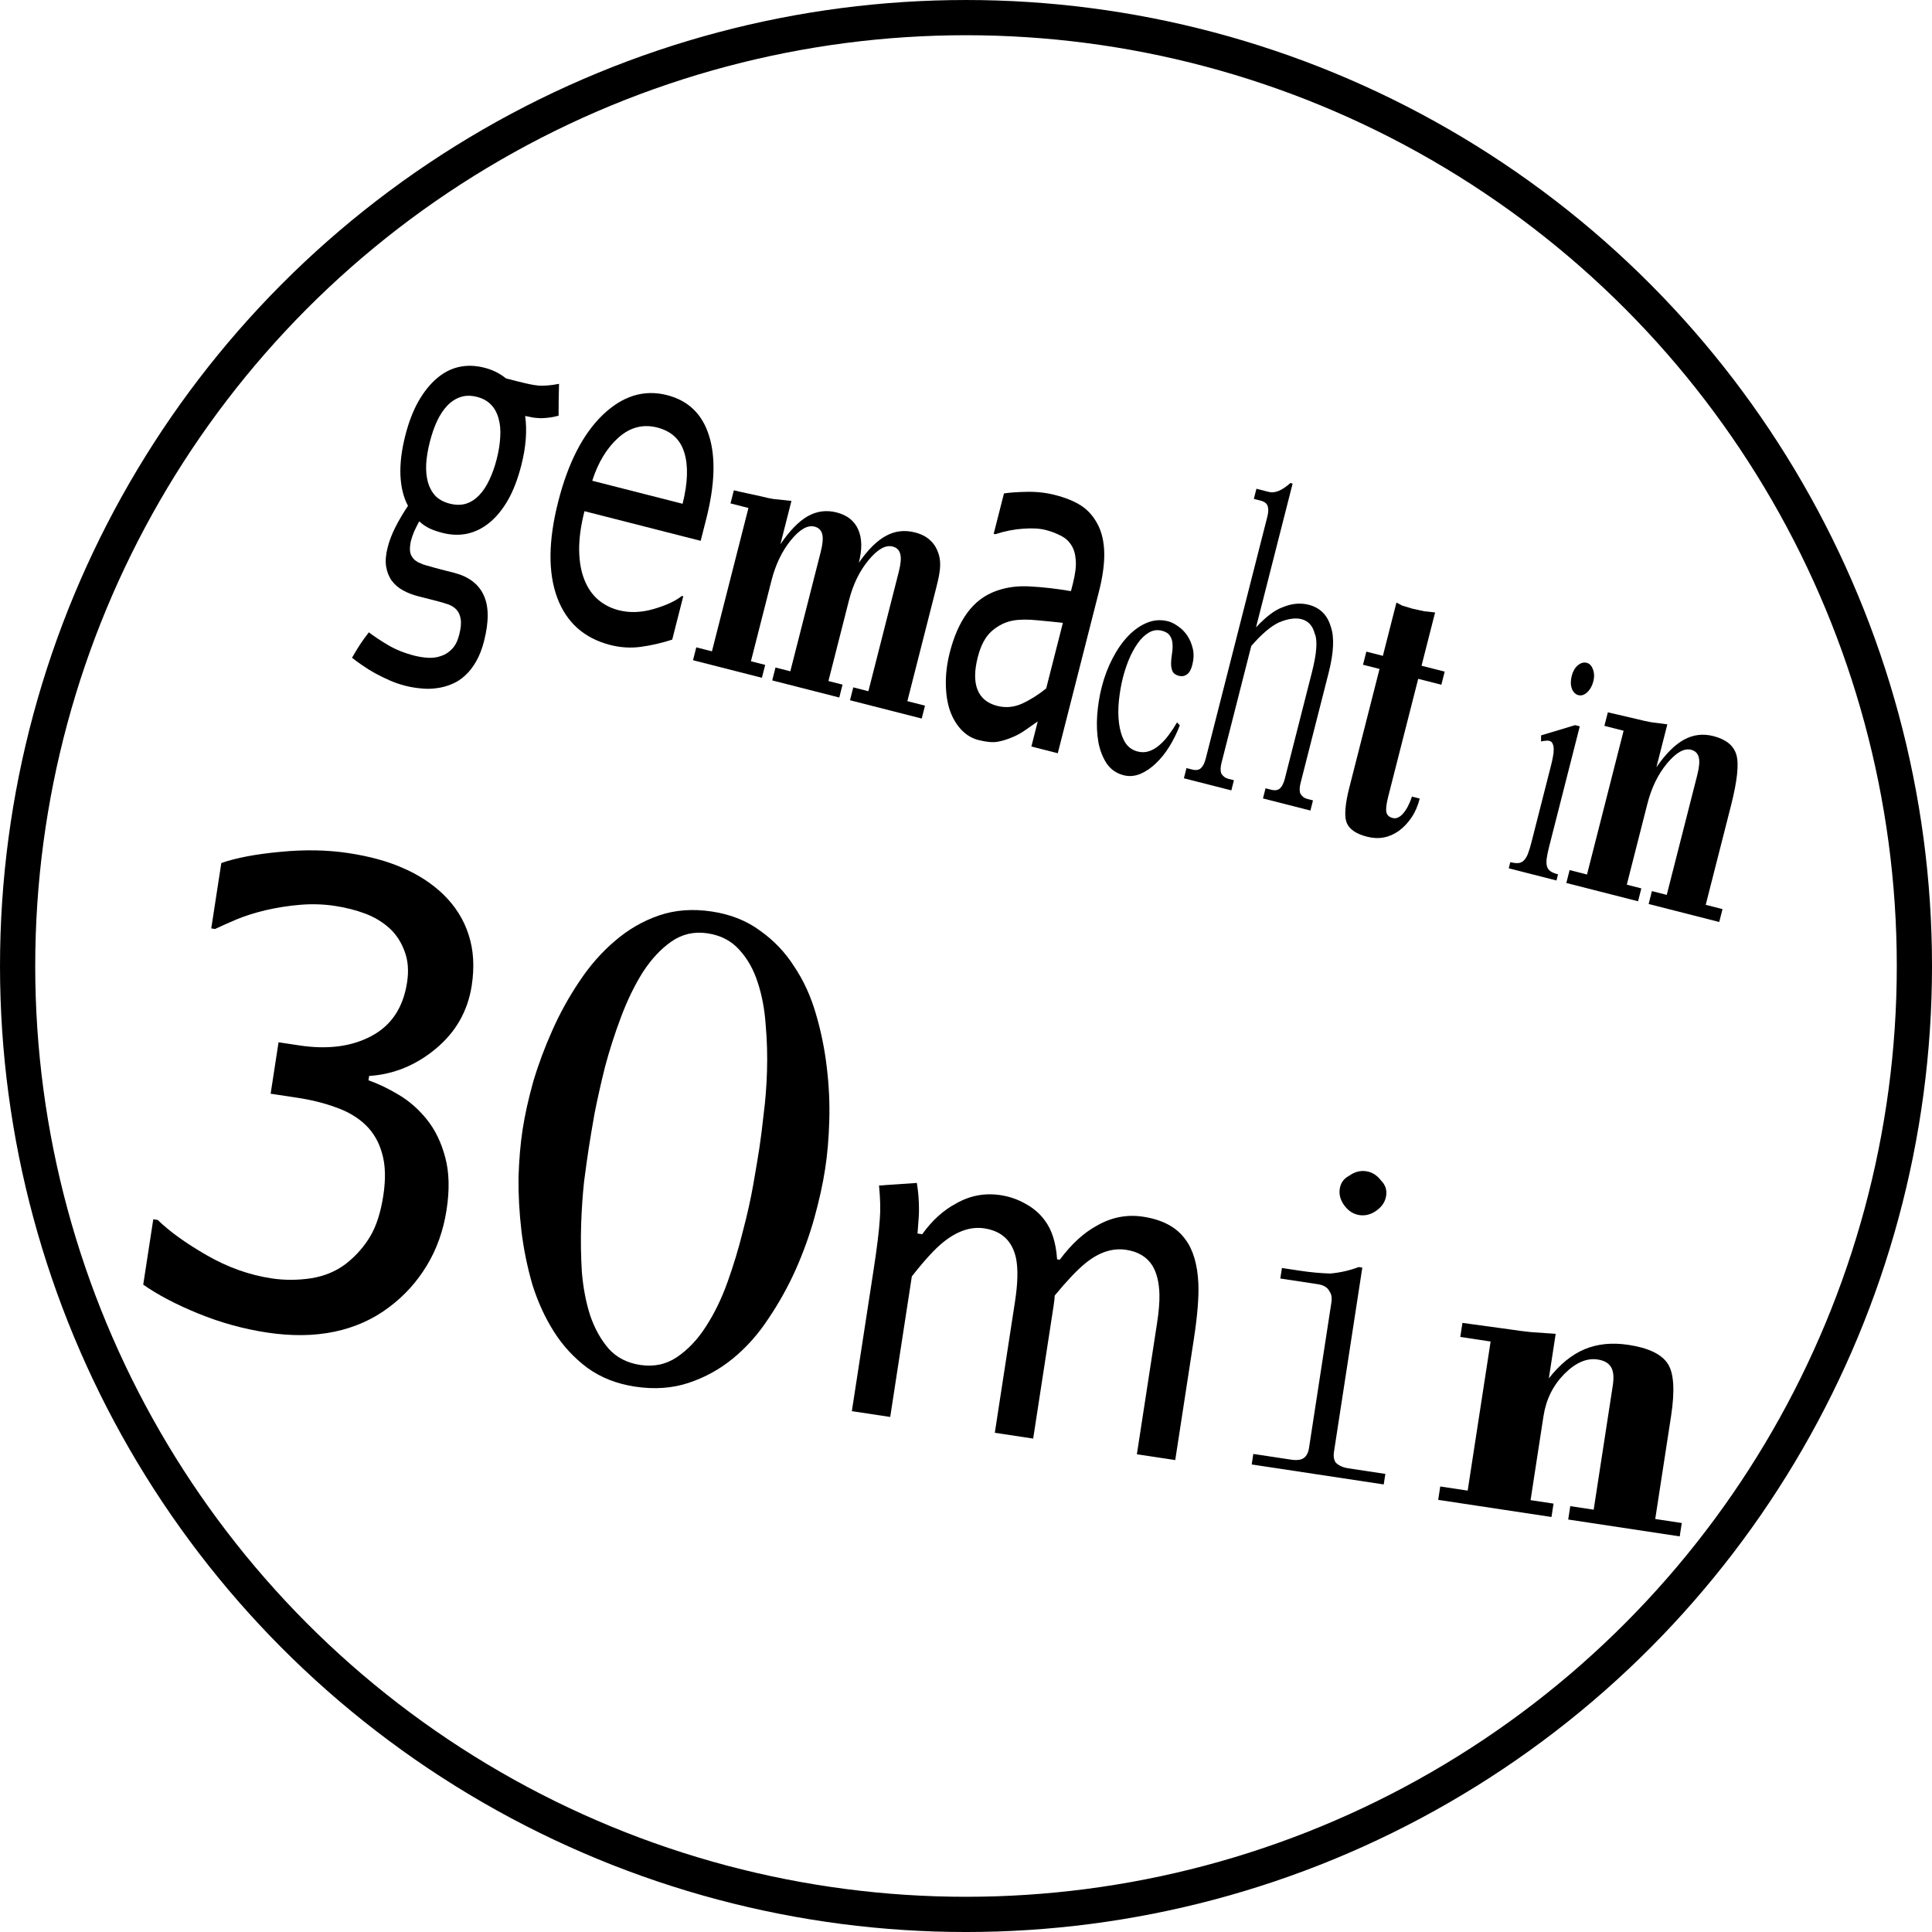 <?xml version="1.0" encoding="UTF-8" standalone="no"?>
<!-- Created with Inkscape (http://www.inkscape.org/) -->

<svg
   xmlns:dc="http://purl.org/dc/elements/1.1/"
   xmlns:cc="http://creativecommons.org/ns#"
   xmlns:rdf="http://www.w3.org/1999/02/22-rdf-syntax-ns#"
   xmlns:svg="http://www.w3.org/2000/svg"
   xmlns="http://www.w3.org/2000/svg"
   xmlns:sodipodi="http://sodipodi.sourceforge.net/DTD/sodipodi-0.dtd"
   xmlns:inkscape="http://www.inkscape.org/namespaces/inkscape"
   width="124.265mm"
   height="124.265mm"
   viewBox="0 0 124.265 124.265"
   version="1.1"
   id="svg8"
   sodipodi:docname="ETTD_Button_DE_30_min.svg"
   inkscape:version="0.91 r13725"
   inkscape:export-filename="C:\Data\techLAB\ET2D_Buttons_Zeitdauer\ETTD_Button_DE_30_min.png"
   inkscape:export-xdpi="96"
   inkscape:export-ydpi="96">
  <defs
     id="defs2" />
  <sodipodi:namedview
     id="base"
     pagecolor="#ffffff"
     bordercolor="#666666"
     borderopacity="1.0"
     inkscape:pageopacity="0.0"
     inkscape:pageshadow="2"
     inkscape:zoom="1.2220607"
     inkscape:cx="224.72572"
     inkscape:cy="156.94703"
     inkscape:document-units="mm"
     inkscape:current-layer="layer1"
     showgrid="false"
     inkscape:measure-start="0,0"
     inkscape:measure-end="0,0"
     inkscape:window-width="1080"
     inkscape:window-height="1857"
     inkscape:window-x="-8"
     inkscape:window-y="-8"
     inkscape:window-maximized="1"
     fit-margin-top="0"
     fit-margin-left="0"
     fit-margin-right="0"
     fit-margin-bottom="0" />
  <g
     inkscape:label="Ebene 1"
     inkscape:groupmode="layer"
     id="layer1"
     transform="translate(-39.165,-38.849)">
    <flowRoot
       xml:space="preserve"
       id="flowRoot823"
       style="font-style:normal;font-weight:normal;font-size:40px;line-height:1.25;font-family:sans-serif;letter-spacing:0px;word-spacing:0px;fill:#000000;fill-opacity:1;stroke:none"><flowRegion
         id="flowRegion825"><rect
           id="rect827"
           width="454.286"
           height="705.714"
           x="265.714"
           y="259.663" /></flowRegion><flowPara
         id="flowPara829" /></flowRoot>    <g
       transform="matrix(0.792,0.202,-0.302,1.186,0,0)"
       style="font-style:normal;font-weight:normal;font-size:23.481px;line-height:1.25;font-family:sans-serif;letter-spacing:0px;word-spacing:0px;fill:#000000;fill-opacity:1;stroke:none;stroke-width:0.587"
       id="text833">
      <path
         d="m 105.152,35.547 q 0.493,0 0.86,-0.011 0.378,-0.011 0.722,-0.046 0.344,-0.046 0.688,-0.126 0.355,-0.08 0.826,-0.229 0.149,0.436 0.287,0.826 0.149,0.39 0.298,0.803 -0.367,0.138 -0.676,0.218 -0.31,0.08 -0.619,0.138 -0.298,0.046 -0.608,0.069 -0.298,0.011 -0.642,0.023 0.321,0.516 0.493,1.158 0.172,0.642 0.172,1.399 0,1.101 -0.333,1.926 -0.333,0.814 -0.952,1.387 -0.619,0.573 -1.491,0.871 -0.86,0.287 -1.938,0.287 -0.55,0 -1.043,-0.057 -0.493,-0.069 -0.94,-0.229 -0.103,0.275 -0.183,0.562 -0.069,0.287 -0.069,0.55 0.011,0.252 0.103,0.47 0.092,0.206 0.321,0.333 0.115,0.069 0.241,0.115 0.126,0.034 0.298,0.069 0.183,0.023 0.436,0.046 0.252,0.011 0.608,0.011 0.344,0.011 0.803,0.011 0.47,0 1.089,0 1.789,0 2.706,0.757 0.917,0.745 0.917,2.328 0,0.642 -0.206,1.135 -0.206,0.505 -0.573,0.871 -0.355,0.367 -0.848,0.608 -0.493,0.252 -1.066,0.401 -0.573,0.161 -1.204,0.218 -0.619,0.069 -1.25,0.069 -0.631,0 -1.273,-0.069 -0.631,-0.069 -1.238,-0.172 -0.608,-0.103 -1.147,-0.241 -0.527,-0.126 -0.94,-0.252 0.161,-0.39 0.355,-0.78 0.206,-0.39 0.436,-0.734 0.722,0.206 1.72,0.401 0.998,0.195 2.213,0.195 0.55,0 1.078,-0.069 0.539,-0.069 0.963,-0.264 0.436,-0.183 0.699,-0.505 0.264,-0.31 0.264,-0.814 0,-0.527 -0.195,-0.814 -0.183,-0.287 -0.504,-0.424 -0.321,-0.138 -0.757,-0.161 -0.436,-0.023 -0.917,-0.023 l -1.502,0 q -0.676,0 -1.273,-0.103 -0.596,-0.103 -1.043,-0.344 -0.447,-0.252 -0.711,-0.654 -0.252,-0.401 -0.252,-0.986 0,-0.562 0.206,-1.158 0.206,-0.608 0.539,-1.227 -0.757,-0.55 -1.17,-1.456 -0.401,-0.906 -0.401,-2.087 0,-1.078 0.333,-1.903 0.344,-0.837 0.963,-1.422 0.619,-0.585 1.479,-0.871 0.86,-0.287 1.938,-0.287 1.009,0 1.857,0.264 l 1.055,0 z m -2.912,1.319 q -0.722,0 -1.238,0.218 -0.516,0.218 -0.848,0.608 -0.321,0.378 -0.482,0.917 -0.149,0.527 -0.149,1.158 0,0.642 0.149,1.17 0.161,0.527 0.493,0.917 0.333,0.378 0.837,0.596 0.516,0.206 1.238,0.206 0.722,0 1.238,-0.206 0.516,-0.218 0.837,-0.596 0.333,-0.39 0.482,-0.917 0.161,-0.539 0.161,-1.17 0,-0.631 -0.161,-1.158 -0.149,-0.539 -0.482,-0.917 -0.321,-0.39 -0.837,-0.608 -0.516,-0.218 -1.238,-0.218 z"
         style="font-style:normal;font-variant:normal;font-weight:normal;font-stretch:normal;font-size:23.482px;font-family:Alef;-inkscape-font-specification:'Alef, Normal';text-align:start;writing-mode:lr-tb;text-anchor:start;stroke-width:0.587"
         id="path4172"
         inkscape:connector-curvature="0" />
      <path
         d="m 122.098,41.291 -9.436,0 q 0,1.181 0.355,2.064 0.355,0.871 0.975,1.433 0.596,0.55 1.41,0.826 0.826,0.275 1.812,0.275 1.307,0 2.626,-0.516 1.33,-0.527 1.892,-1.032 l 0.115,0 0,2.35 q -1.089,0.459 -2.224,0.768 -1.135,0.31 -2.385,0.31 -3.187,0 -4.976,-1.72 -1.789,-1.731 -1.789,-4.907 0,-3.142 1.708,-4.988 1.72,-1.846 4.517,-1.846 2.591,0 3.99,1.513 1.41,1.513 1.41,4.3 l 0,1.169 z M 120,39.64 q -0.011,-1.697 -0.86,-2.626 -0.837,-0.929 -2.557,-0.929 -1.731,0 -2.763,1.02 -1.02,1.02 -1.158,2.534 l 7.338,0 z"
         style="stroke-width:0.587"
         id="path4174"
         inkscape:connector-curvature="0" />
      <path
         d="m 123.83,46.772 1.273,0 0,-7.774 -1.456,0 0,-0.711 q 0.367,0 1.238,-0.023 0.871,-0.023 0.975,-0.023 0.562,0 0.94,-0.023 0.378,-0.034 1.445,-0.138 l 0,2.351 q 0.665,-1.227 1.548,-1.789 0.883,-0.562 2.121,-0.562 1.284,0 1.972,0.585 0.699,0.585 0.699,1.685 0.665,-1.181 1.548,-1.72 0.883,-0.55 2.144,-0.55 0.803,0 1.353,0.218 0.562,0.206 0.94,0.654 0.206,0.241 0.31,0.619 0.046,0.183 0.069,0.424 0.023,0.241 0.023,0.619 l 0,0.676 0,5.481 1.433,0 0,0.699 -5.825,0 0,-0.699 1.227,0 0,-6.467 q 0,-0.654 -0.229,-0.929 -0.229,-0.287 -0.734,-0.287 -0.86,0 -1.571,1.009 -0.711,0.998 -0.711,2.305 l 0,4.369 1.147,0 0,0.699 -5.446,0 0,-0.699 1.204,0 0,-6.467 q 0,-0.654 -0.229,-0.929 -0.229,-0.287 -0.734,-0.287 -0.848,0 -1.548,1.009 -0.688,0.998 -0.688,2.305 l 0,4.369 1.158,0 0,0.699 -5.595,0 0,-0.699 z"
         style="font-style:normal;font-variant:normal;font-weight:normal;font-stretch:normal;font-size:23.482px;font-family:'Bodoni Bd BT';-inkscape-font-specification:'Bodoni Bd BT, Normal';text-align:start;writing-mode:lr-tb;text-anchor:start;stroke-width:0.587"
         id="path4176"
         inkscape:connector-curvature="0" />
      <path
         d="m 151.313,44.318 0,-3.554 q -0.768,0.069 -1.949,0.195 -1.17,0.115 -1.892,0.333 -0.86,0.264 -1.422,0.814 -0.562,0.539 -0.562,1.514 0,1.101 0.619,1.663 0.619,0.562 1.812,0.562 1.02,0 1.846,-0.436 0.826,-0.447 1.548,-1.089 z m 0,1.789 q -0.264,0.195 -0.711,0.55 -0.436,0.344 -0.848,0.55 -0.573,0.298 -1.112,0.459 -0.527,0.161 -1.491,0.161 -0.791,0 -1.502,-0.298 -0.711,-0.298 -1.25,-0.837 -0.516,-0.527 -0.826,-1.296 -0.31,-0.78 -0.31,-1.64 0,-1.33 0.562,-2.259 0.562,-0.94 1.777,-1.491 1.078,-0.493 2.545,-0.676 1.468,-0.195 3.165,-0.287 l 0,-0.413 q 0,-0.757 -0.229,-1.215 -0.229,-0.47 -0.642,-0.722 -0.413,-0.264 -1.009,-0.344 -0.596,-0.092 -1.227,-0.092 -0.745,0 -1.754,0.229 -1.009,0.218 -2.018,0.642 l -0.126,0 0,-2.19 q 0.596,-0.172 1.708,-0.378 1.112,-0.206 2.201,-0.206 1.319,0 2.224,0.206 0.906,0.206 1.628,0.745 0.699,0.527 1.043,1.364 0.344,0.837 0.344,2.041 l 0,8.76 -2.144,0 0,-1.364 z"
         style="font-style:normal;font-variant:normal;font-weight:normal;font-stretch:normal;font-size:23.482px;font-family:Tahoma;-inkscape-font-specification:'Tahoma, Normal';text-align:start;writing-mode:lr-tb;text-anchor:start;stroke-width:0.587"
         id="path4178"
         inkscape:connector-curvature="0" />
      <path
         d="m 162.217,44.467 q -0.103,0.619 -0.378,1.204 -0.275,0.585 -0.711,1.043 -0.424,0.459 -0.998,0.745 -0.562,0.275 -1.227,0.275 -0.86,0 -1.502,-0.367 -0.631,-0.378 -1.055,-0.975 -0.413,-0.608 -0.619,-1.353 -0.206,-0.757 -0.206,-1.514 0,-0.826 0.264,-1.582 0.264,-0.768 0.757,-1.353 0.493,-0.585 1.192,-0.929 0.699,-0.344 1.571,-0.344 0.39,0 0.86,0.126 0.482,0.115 0.883,0.355 0.401,0.241 0.676,0.596 0.275,0.355 0.275,0.826 0,0.39 -0.229,0.562 -0.218,0.172 -0.585,0.172 -0.39,0 -0.573,-0.149 -0.183,-0.161 -0.264,-0.39 -0.08,-0.229 -0.115,-0.493 -0.034,-0.275 -0.149,-0.505 -0.103,-0.229 -0.344,-0.378 -0.241,-0.161 -0.722,-0.161 -0.573,0 -0.975,0.275 -0.39,0.264 -0.631,0.688 -0.241,0.424 -0.355,0.94 -0.103,0.505 -0.103,0.986 0,0.585 0.138,1.215 0.138,0.631 0.447,1.158 0.31,0.527 0.791,0.871 0.493,0.333 1.181,0.333 0.482,0 0.86,-0.161 0.378,-0.161 0.665,-0.436 0.298,-0.275 0.516,-0.631 0.229,-0.367 0.401,-0.768 l 0.264,0.115 z"
         style="font-style:normal;font-variant:normal;font-weight:normal;font-stretch:normal;font-size:23.482px;font-family:Scheherazade;-inkscape-font-specification:'Scheherazade, Normal';text-align:start;writing-mode:lr-tb;text-anchor:start;stroke-width:0.587"
         id="path4180"
         inkscape:connector-curvature="0" />
      <path
         d="m 163.559,47.104 0,-0.55 0.459,0 q 0.459,0 0.642,-0.183 0.183,-0.183 0.183,-0.55 l 0,-13.117 q 0,-0.367 -0.183,-0.55 -0.183,-0.183 -0.642,-0.183 l -0.55,0 0,-0.55 1.009,0 q 0.367,0 0.734,-0.183 0.367,-0.183 0.734,-0.55 l 0.183,0 0,7.797 q 0.826,-1.009 1.651,-1.376 0.917,-0.459 1.926,-0.459 1.376,0 2.11,0.826 0.734,0.734 0.734,2.385 l 0,5.962 q 0,0.367 0.183,0.55 0.275,0.183 0.642,0.183 l 0.459,0 0,0.55 -3.853,0 0,-0.55 0.459,0 q 0.459,0 0.642,-0.183 0.183,-0.183 0.183,-0.55 l 0,-5.779 q 0,-1.559 -0.55,-2.018 -0.459,-0.55 -1.284,-0.55 -0.734,0 -1.651,0.459 -0.826,0.459 -1.651,1.559 l 0,6.329 q 0,0.367 0.183,0.55 0.275,0.183 0.642,0.183 l 0.459,0 0,0.55 -3.853,0 z"
         style="font-style:normal;font-variant:normal;font-weight:normal;font-stretch:normal;font-size:23.482px;font-family:NSimSun;-inkscape-font-specification:'NSimSun, Normal';text-align:start;writing-mode:lr-tb;text-anchor:start;stroke-width:0.587"
         id="path4182"
         inkscape:connector-curvature="0" />
      <path
         d="m 176.355,45.385 0,-6.387 -1.342,0 0,-0.711 1.342,0 0,-2.889 0.504,0.08 0.848,0.023 q 0.172,0 0.482,-0.011 0.321,-0.011 0.459,-0.011 l 0.848,-0.08 0,2.889 1.88,0 0,0.711 -1.88,0 0,6.387 q 0,0.585 0.161,0.814 0.161,0.218 0.596,0.218 0.424,0 0.699,-0.355 0.287,-0.367 0.355,-0.986 l 0.631,0 q 0,0.585 -0.252,1.055 -0.241,0.47 -0.711,0.86 -0.906,0.711 -2.305,0.711 -1.342,0 -1.835,-0.447 -0.482,-0.447 -0.482,-1.869 z"
         style="font-style:normal;font-variant:normal;font-weight:normal;font-stretch:normal;font-size:23.482px;font-family:'Bodoni Bd BT';-inkscape-font-specification:'Bodoni Bd BT, Normal';text-align:start;writing-mode:lr-tb;text-anchor:start;stroke-width:0.587"
         id="path4184"
         inkscape:connector-curvature="0" />
      <path
         d="m 192.9,36.854 q 0,0.367 -0.252,0.631 -0.252,0.264 -0.619,0.264 -0.367,0 -0.631,-0.252 -0.252,-0.252 -0.252,-0.642 0,-0.367 0.252,-0.608 0.264,-0.252 0.631,-0.252 0.355,0 0.608,0.252 0.264,0.252 0.264,0.608 z m -2.821,10.617 0,-0.333 q 0.39,0 0.631,-0.057 0.241,-0.057 0.367,-0.206 0.138,-0.149 0.183,-0.39 0.046,-0.252 0.046,-0.631 l 0,-4.231 q 0,-0.195 -0.023,-0.401 -0.011,-0.206 -0.08,-0.378 -0.057,-0.172 -0.183,-0.275 -0.115,-0.115 -0.321,-0.115 -0.138,0 -0.298,0.046 -0.161,0.034 -0.321,0.092 l -0.115,-0.31 2.396,-0.963 0.378,0 0,6.536 q 0,0.378 0.046,0.631 0.046,0.241 0.172,0.39 0.138,0.149 0.367,0.206 0.241,0.057 0.631,0.057 l 0,0.333 -3.875,0 z"
         style="font-style:normal;font-variant:normal;font-weight:normal;font-stretch:normal;font-size:23.482px;font-family:Scheherazade;-inkscape-font-specification:'Scheherazade, Normal';text-align:start;writing-mode:lr-tb;text-anchor:start;stroke-width:0.587"
         id="path4186"
         inkscape:connector-curvature="0" />
      <path
         d="m 194.758,46.772 1.41,0 0,-7.797 -1.559,0 0,-0.734 2.419,-0.034 q 0.585,0 1.066,-0.023 0.493,-0.034 1.284,-0.103 l 0,2.328 q 0.665,-1.204 1.571,-1.766 0.906,-0.562 2.167,-0.562 1.514,0 2.098,0.631 0.596,0.631 0.596,2.683 l 0,5.378 1.364,0 0,0.699 -5.733,0 0,-0.699 1.204,0 0,-6.49 q 0,-0.654 -0.229,-0.929 -0.229,-0.287 -0.734,-0.287 -0.848,0 -1.571,1.009 -0.711,1.009 -0.711,2.305 l 0,4.391 1.181,0 0,0.699 -5.825,0 0,-0.699 z"
         style="font-style:normal;font-variant:normal;font-weight:normal;font-stretch:normal;font-size:23.482px;font-family:'Bodoni Bd BT';-inkscape-font-specification:'Bodoni Bd BT, Normal';text-align:start;writing-mode:lr-tb;text-anchor:start;stroke-width:0.587"
         id="path4188"
         inkscape:connector-curvature="0" />
    </g>
    <g
       transform="matrix(0.119,0.018,-0.018,0.117,40.352,33.922)"
       style="font-style:normal;font-variant:normal;font-weight:normal;font-stretch:normal;font-size:399.99px;line-height:1.25;font-family:Scheherazade;-inkscape-font-specification:'Scheherazade, Normal';text-align:start;letter-spacing:0px;word-spacing:0px;writing-mode:lr-tb;text-anchor:start;fill:#000000;fill-opacity:1;stroke:none"
       id="flowRoot855">
      <path
         d="m 247.041,502.116 q -9.198,0 -18.396,2.214 -9.198,2.214 -18.055,5.791 -8.176,3.407 -14.308,7.154 -5.962,3.747 -10.731,6.984 l -2.044,0 0,-35.941 q 11.072,-5.962 29.979,-10.731 19.077,-4.94 36.281,-4.94 17.204,0 29.979,3.577 12.945,3.407 23.336,10.731 11.242,8.176 16.863,19.759 5.791,11.583 5.791,27.083 0,20.951 -13.797,36.792 -13.797,15.841 -33.045,20.099 l 0,2.385 q 8.006,1.533 17.033,5.28 9.198,3.747 17.033,11.072 7.835,7.324 12.775,18.907 4.94,11.412 4.94,27.935 0,17.204 -5.962,31.682 -5.791,14.308 -16.522,25.38 -11.072,11.583 -26.743,17.544 -15.671,5.962 -35.6,5.962 -19.077,0 -37.814,-4.599 -18.737,-4.599 -31.512,-11.072 l 0,-35.941 2.385,0 q 10.731,7.835 28.787,14.989 18.055,7.154 36.111,7.154 10.39,0 20.781,-3.236 10.561,-3.407 17.544,-10.901 6.813,-7.495 10.39,-16.522 3.577,-9.028 3.577,-22.825 0,-13.797 -4.088,-22.654 -3.918,-8.857 -11.072,-13.967 -7.154,-5.11 -17.033,-6.984 -9.709,-2.044 -21.121,-2.044 l -14.478,0 0,-28.276 11.242,0 q 22.995,0 37.303,-10.901 14.478,-10.901 14.478,-31.682 0,-9.539 -3.747,-16.352 -3.747,-6.984 -9.539,-11.072 -6.473,-4.429 -14.308,-6.132 -7.835,-1.703 -16.693,-1.703 z"
         style="font-style:normal;font-variant:normal;font-weight:normal;font-stretch:normal;font-size:348.845px;font-family:Tahoma;-inkscape-font-specification:Tahoma;text-align:start;writing-mode:lr-tb;text-anchor:start"
         id="path4161"
         inkscape:connector-curvature="0" />
      <path
         d="m 527.313,603.523 q 0,12.557 -1.724,27.33 -1.724,14.527 -5.663,29.3 -3.939,14.527 -10.341,28.315 -6.155,13.788 -15.512,24.376 -9.11,10.341 -21.421,16.743 -12.311,6.402 -28.069,6.402 -14.773,0 -26.592,-6.155 -11.818,-6.402 -20.682,-16.743 -8.864,-10.341 -15.265,-23.637 -6.155,-13.542 -10.095,-27.823 -3.939,-14.527 -5.909,-28.561 -1.724,-14.281 -1.724,-26.099 0,-12.065 1.724,-26.592 1.97,-14.527 5.909,-29.054 3.939,-14.773 10.341,-28.561 6.402,-14.034 15.512,-24.622 9.11,-10.834 21.175,-17.235 12.065,-6.402 27.576,-6.402 15.265,0 27.084,6.402 12.065,6.155 20.929,16.497 9.11,10.095 15.265,23.637 6.155,13.296 10.095,27.823 3.939,14.281 5.663,28.561 1.724,14.034 1.724,26.099 z m -36.44,-6.155 q 0,-7.14 -0.492,-18.22 -0.246,-11.08 -1.724,-23.391 -1.477,-12.311 -4.432,-24.622 -2.708,-12.311 -7.633,-22.16 -4.924,-10.095 -12.557,-16.25 -7.387,-6.155 -17.974,-6.155 -10.834,0 -18.466,7.387 -7.387,7.14 -12.557,18.713 -4.924,11.572 -7.879,25.853 -2.955,14.281 -4.432,28.315 -1.231,13.788 -1.724,25.853 -0.246,11.818 -0.246,18.959 0,7.14 0.246,18.22 0.492,11.08 1.97,23.637 1.477,12.311 4.186,25.114 2.955,12.557 7.879,22.652 5.171,10.095 12.557,16.497 7.387,6.155 17.974,6.155 11.08,0 18.713,-7.14 7.879,-7.387 12.803,-18.713 5.171,-11.572 7.879,-25.853 2.708,-14.281 3.939,-28.315 1.477,-14.034 1.724,-26.345 0.246,-12.311 0.246,-20.19 z"
         style="font-style:normal;font-variant:normal;font-weight:normal;font-stretch:normal;font-size:504.254px;font-family:Scheherazade;-inkscape-font-specification:Scheherazade"
         id="path4163"
         inkscape:connector-curvature="0" />
      <path
         d="m 561.106,731.556 0,-77.51 q 0,-18.564 -0.844,-27.966 -0.482,-7.353 -3.134,-17.961 l 19.769,-4.46 q 2.29,7.233 3.255,13.983 0.482,2.531 1.205,13.139 l 2.531,0 q 6.148,-12.296 15.43,-19.287 10.005,-8.076 22.783,-8.076 7.233,0 13.983,2.652 6.75,2.531 11.331,7.233 6.871,6.75 9.764,20.01 l 1.447,0 q 7.233,-13.983 16.997,-21.457 10.487,-8.438 23.506,-8.438 15.791,0 24.229,8.8 7.353,7.353 10.367,22.421 2.17,10.97 2.17,30.618 l 0,66.3 -20.734,0 0,-72.086 q 0,-9.523 -1.085,-15.671 -1.688,-9.523 -6.027,-14.827 -5.425,-6.389 -15.189,-6.389 -11.09,0 -20.493,10.608 -5.666,6.389 -13.501,19.769 0.241,2.049 0.241,6.027 l 0,72.568 -20.734,0 0,-72.086 q 0,-15.309 -3.014,-23.506 -5.063,-13.38 -19.167,-13.38 -10.849,0 -20.613,10.849 -5.666,6.268 -13.742,20.854 l 0,77.269 -20.734,0 z"
         style="font-style:normal;font-variant:normal;font-weight:normal;font-stretch:normal;font-size:246.875px;font-family:Alef;-inkscape-font-specification:'Alef, Normal';text-align:start;writing-mode:lr-tb;text-anchor:start"
         id="path4165"
         inkscape:connector-curvature="0" />
      <path
         d="m 805.571,634.156 q 0,-3.857 -1.929,-5.786 -1.929,-2.893 -6.75,-2.893 l -20.252,0 0,-5.786 9.644,0 q 8.679,0 16.394,-0.964 7.715,-1.929 14.465,-5.786 l 1.929,0 0,101.257 q 0,3.857 1.929,5.786 2.893,1.929 6.75,1.929 l 20.251,0 0,5.786 -71.362,0 0,-5.786 20.252,0 q 4.822,0 6.75,-1.929 1.929,-1.929 1.929,-5.786 l 0,-80.042 z m 11.572,-19.287 0,0 z m -3.857,-54.004 q 4.822,0 8.679,3.857 3.857,2.893 3.857,7.715 0,4.822 -3.857,8.679 -3.857,3.857 -8.679,3.857 -4.822,0 -8.679,-3.857 -3.857,-3.857 -3.857,-8.679 0,-4.822 3.857,-7.715 3.857,-3.857 8.679,-3.857 z"
         style="font-style:normal;font-variant:normal;font-weight:normal;font-stretch:normal;font-size:246.875px;font-family:NSimSun;-inkscape-font-specification:'NSimSun, Normal';text-align:start;writing-mode:lr-tb;text-anchor:start"
         id="path4167"
         inkscape:connector-curvature="0" />
      <path
         d="m 878.018,724.203 14.827,0 0,-81.97 -16.394,0 0,-7.715 25.435,-0.362 q 6.148,0 11.211,-0.241 5.183,-0.362 13.501,-1.085 l 0,24.471 q 6.992,-12.657 16.515,-18.564 9.523,-5.907 22.783,-5.907 15.912,0 22.06,6.63 6.268,6.63 6.268,28.207 l 0,56.535 14.345,0 0,7.353 -60.272,0 0,-7.353 12.657,0 0,-68.228 q 0,-6.871 -2.411,-9.764 -2.411,-3.014 -7.715,-3.014 -8.92,0 -16.515,10.608 -7.474,10.608 -7.474,24.229 l 0,46.169 12.416,0 0,7.353 -61.237,0 0,-7.353 z"
         style="font-style:normal;font-variant:normal;font-weight:normal;font-stretch:normal;font-size:246.875px;font-family:'Bodoni Bd BT';-inkscape-font-specification:'Bodoni Bd BT, Normal';text-align:start;writing-mode:lr-tb;text-anchor:start"
         id="path4169"
         inkscape:connector-curvature="0" />
    </g>
    <circle
       style="fill:none;stroke:#000000;stroke-width:2.265;stroke-linejoin:round;stroke-miterlimit:4;stroke-dasharray:none"
       id="path899"
       cx="101.298"
       cy="100.982"
       r="61"
       inkscape:export-xdpi="96"
       inkscape:export-ydpi="96" />
  </g>
</svg>
